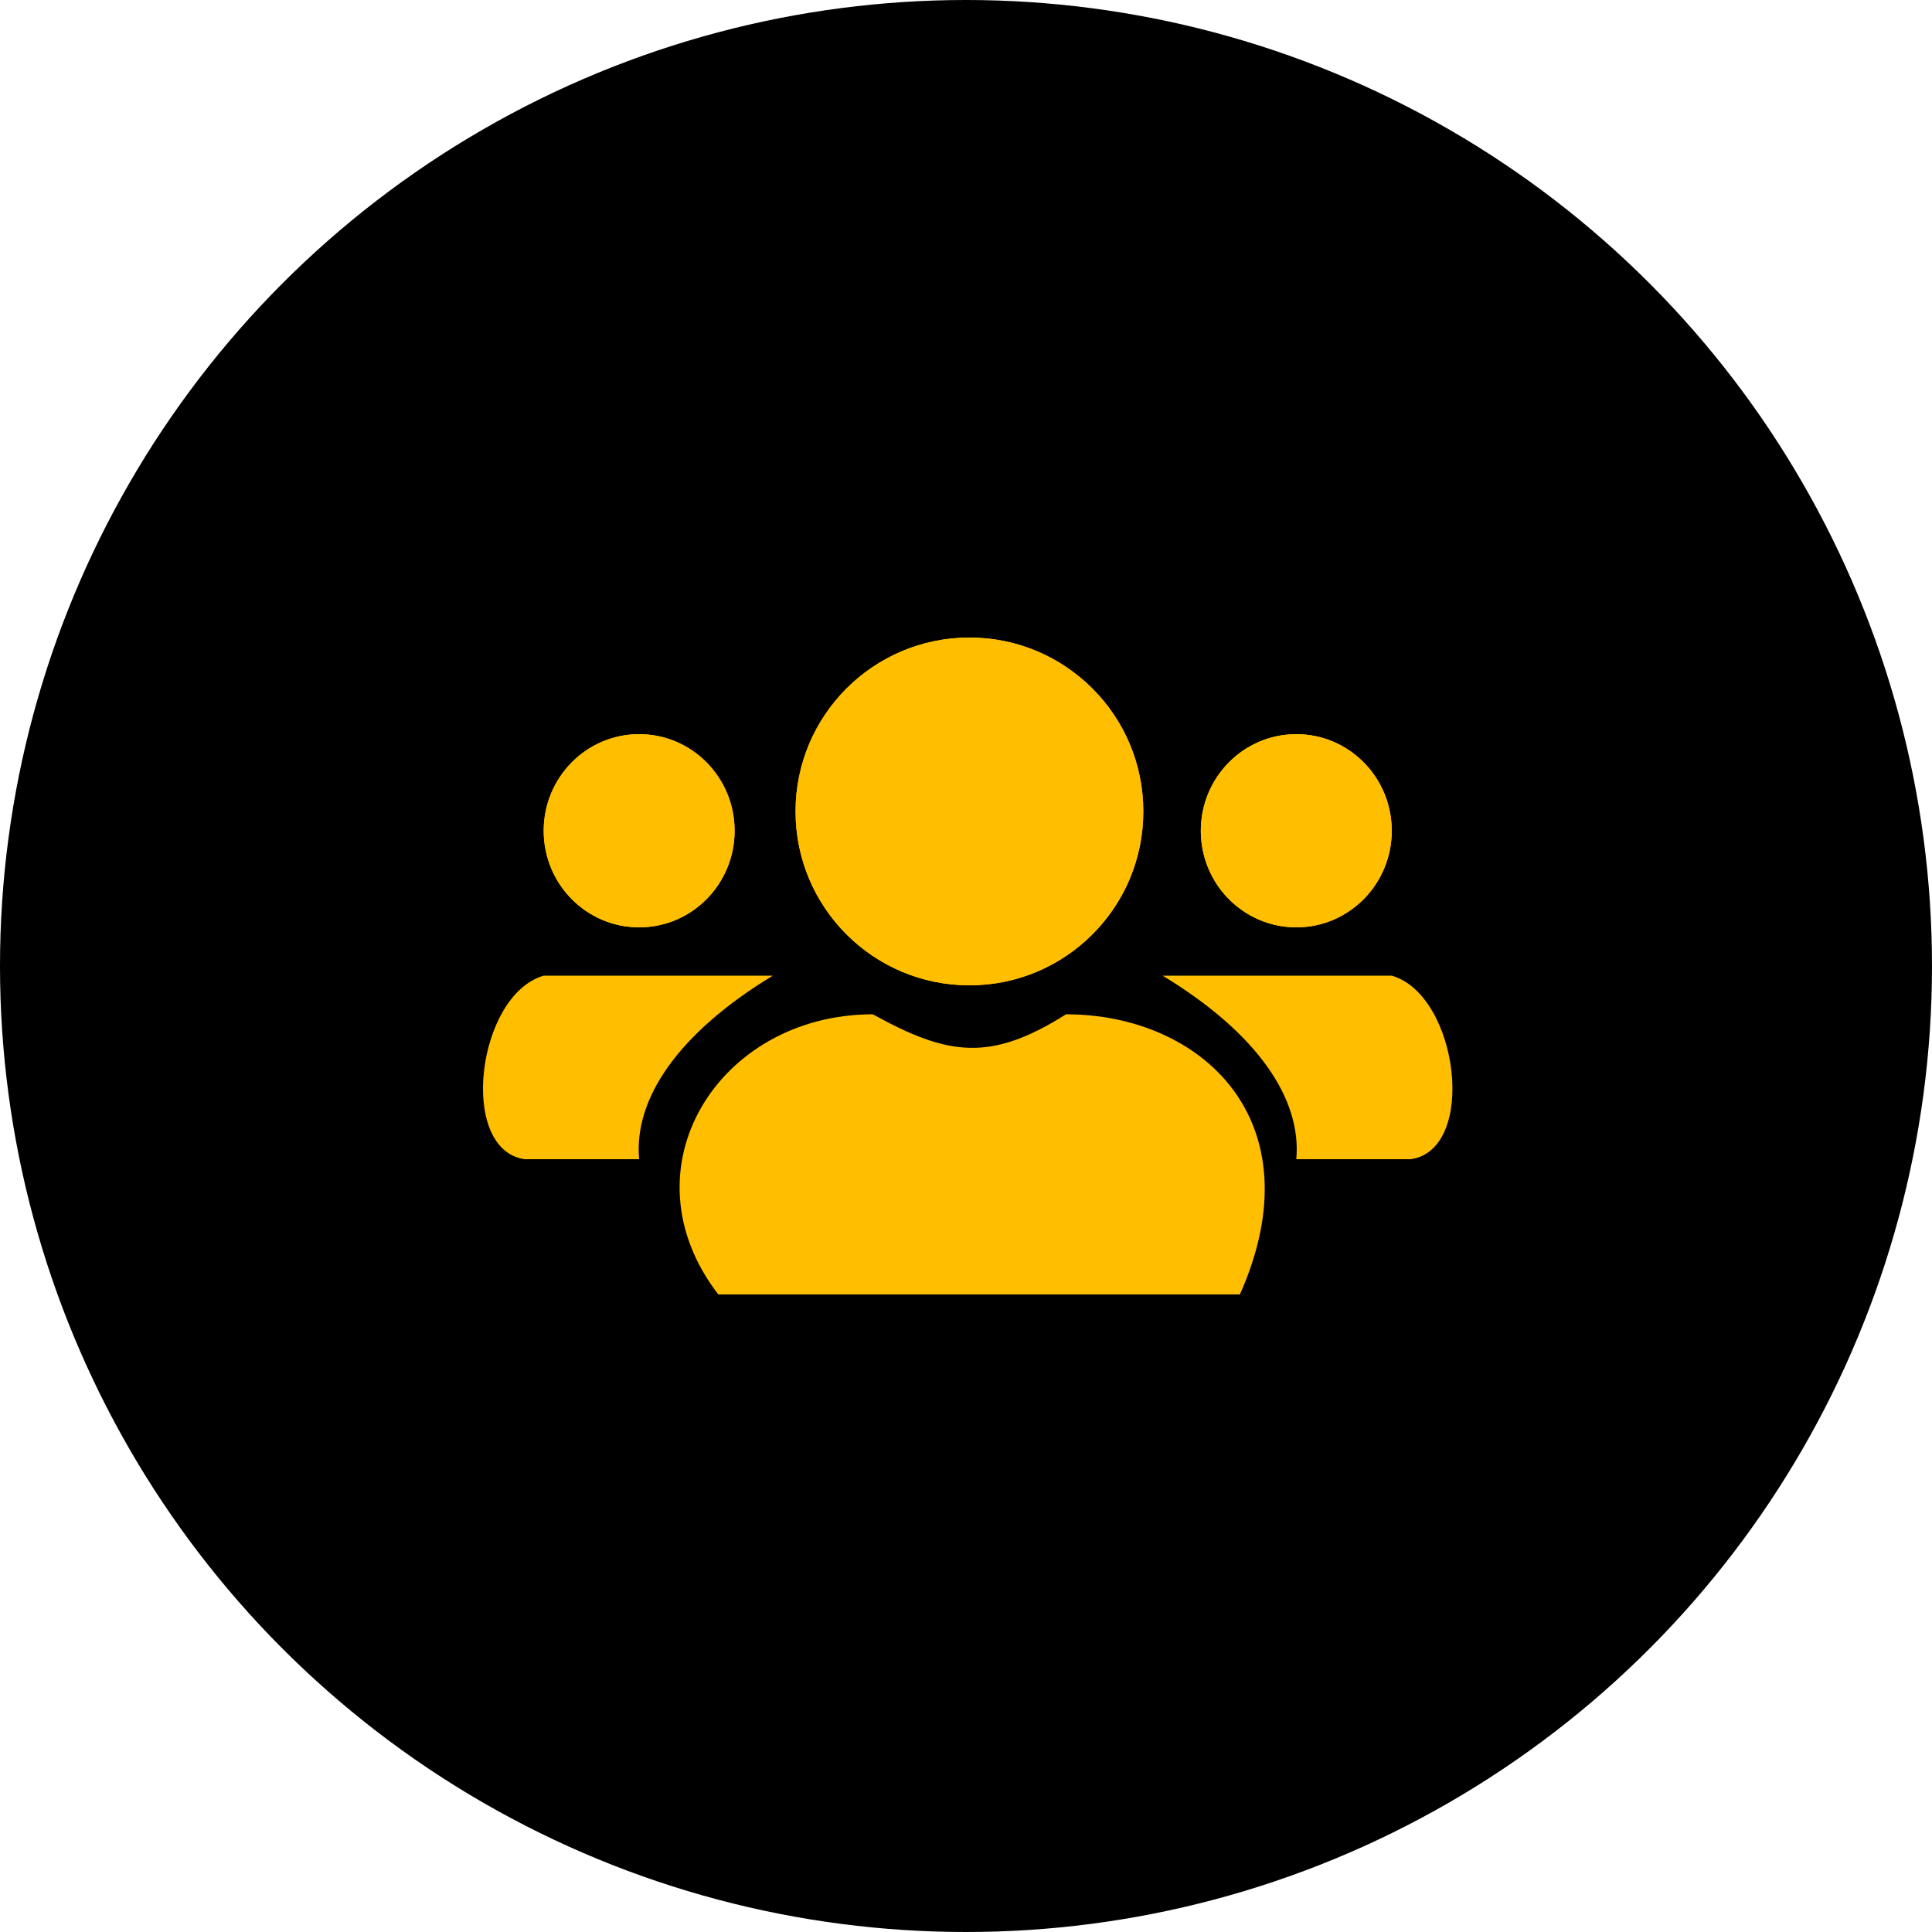<svg width="100" height="100" viewBox="0 0 100 100" fill="none" xmlns="http://www.w3.org/2000/svg">
<circle cx="50" cy="50" r="50" fill="black"/>
<path d="M59.178 42C59.178 46.971 55.148 51 50.178 51C45.207 51 41.178 46.971 41.178 42C41.178 37.029 45.207 33 50.178 33C55.148 33 59.178 37.029 59.178 42Z" fill="#FFBF00"/>
<path d="M45.178 52.5C49.083 54.662 51.273 54.965 55.178 52.5C62.178 52.5 68.178 58 64.178 67H37.178C32.178 60.5 37.178 52.5 45.178 52.5Z" fill="#FFBF00"/>
<path d="M59.178 42C59.178 46.971 55.148 51 50.178 51C45.207 51 41.178 46.971 41.178 42C41.178 37.029 45.207 33 50.178 33C55.148 33 59.178 37.029 59.178 42Z" fill="#FFBF00"/>
<path d="M38.023 43C38.023 45.761 35.811 48 33.082 48C30.353 48 28.141 45.761 28.141 43C28.141 40.239 30.353 38 33.082 38C35.811 38 38.023 40.239 38.023 43Z" fill="#FFBF00"/>
<path d="M38.023 43C38.023 45.761 35.811 48 33.082 48C30.353 48 28.141 45.761 28.141 43C28.141 40.239 30.353 38 33.082 38C35.811 38 38.023 40.239 38.023 43Z" fill="#FFBF00"/>
<path d="M40 50.5H28.141C24.682 51.5 23.693 59.5 27.152 60H33.082C32.8 56.897 35.059 53.5 40 50.5Z" fill="#FFBF00"/>
<path d="M62.154 43C62.154 45.761 64.367 48 67.096 48C69.825 48 72.037 45.761 72.037 43C72.037 40.239 69.825 38 67.096 38C64.367 38 62.154 40.239 62.154 43Z" fill="#FFBF00"/>
<path d="M62.154 43C62.154 45.761 64.367 48 67.096 48C69.825 48 72.037 45.761 72.037 43C72.037 40.239 69.825 38 67.096 38C64.367 38 62.154 40.239 62.154 43Z" fill="#FFBF00"/>
<path d="M60.178 50.5H72.037C75.496 51.5 76.484 59.5 73.025 60H67.096C67.377 56.897 65.119 53.5 60.178 50.5Z" fill="#FFBF00"/>
</svg>
